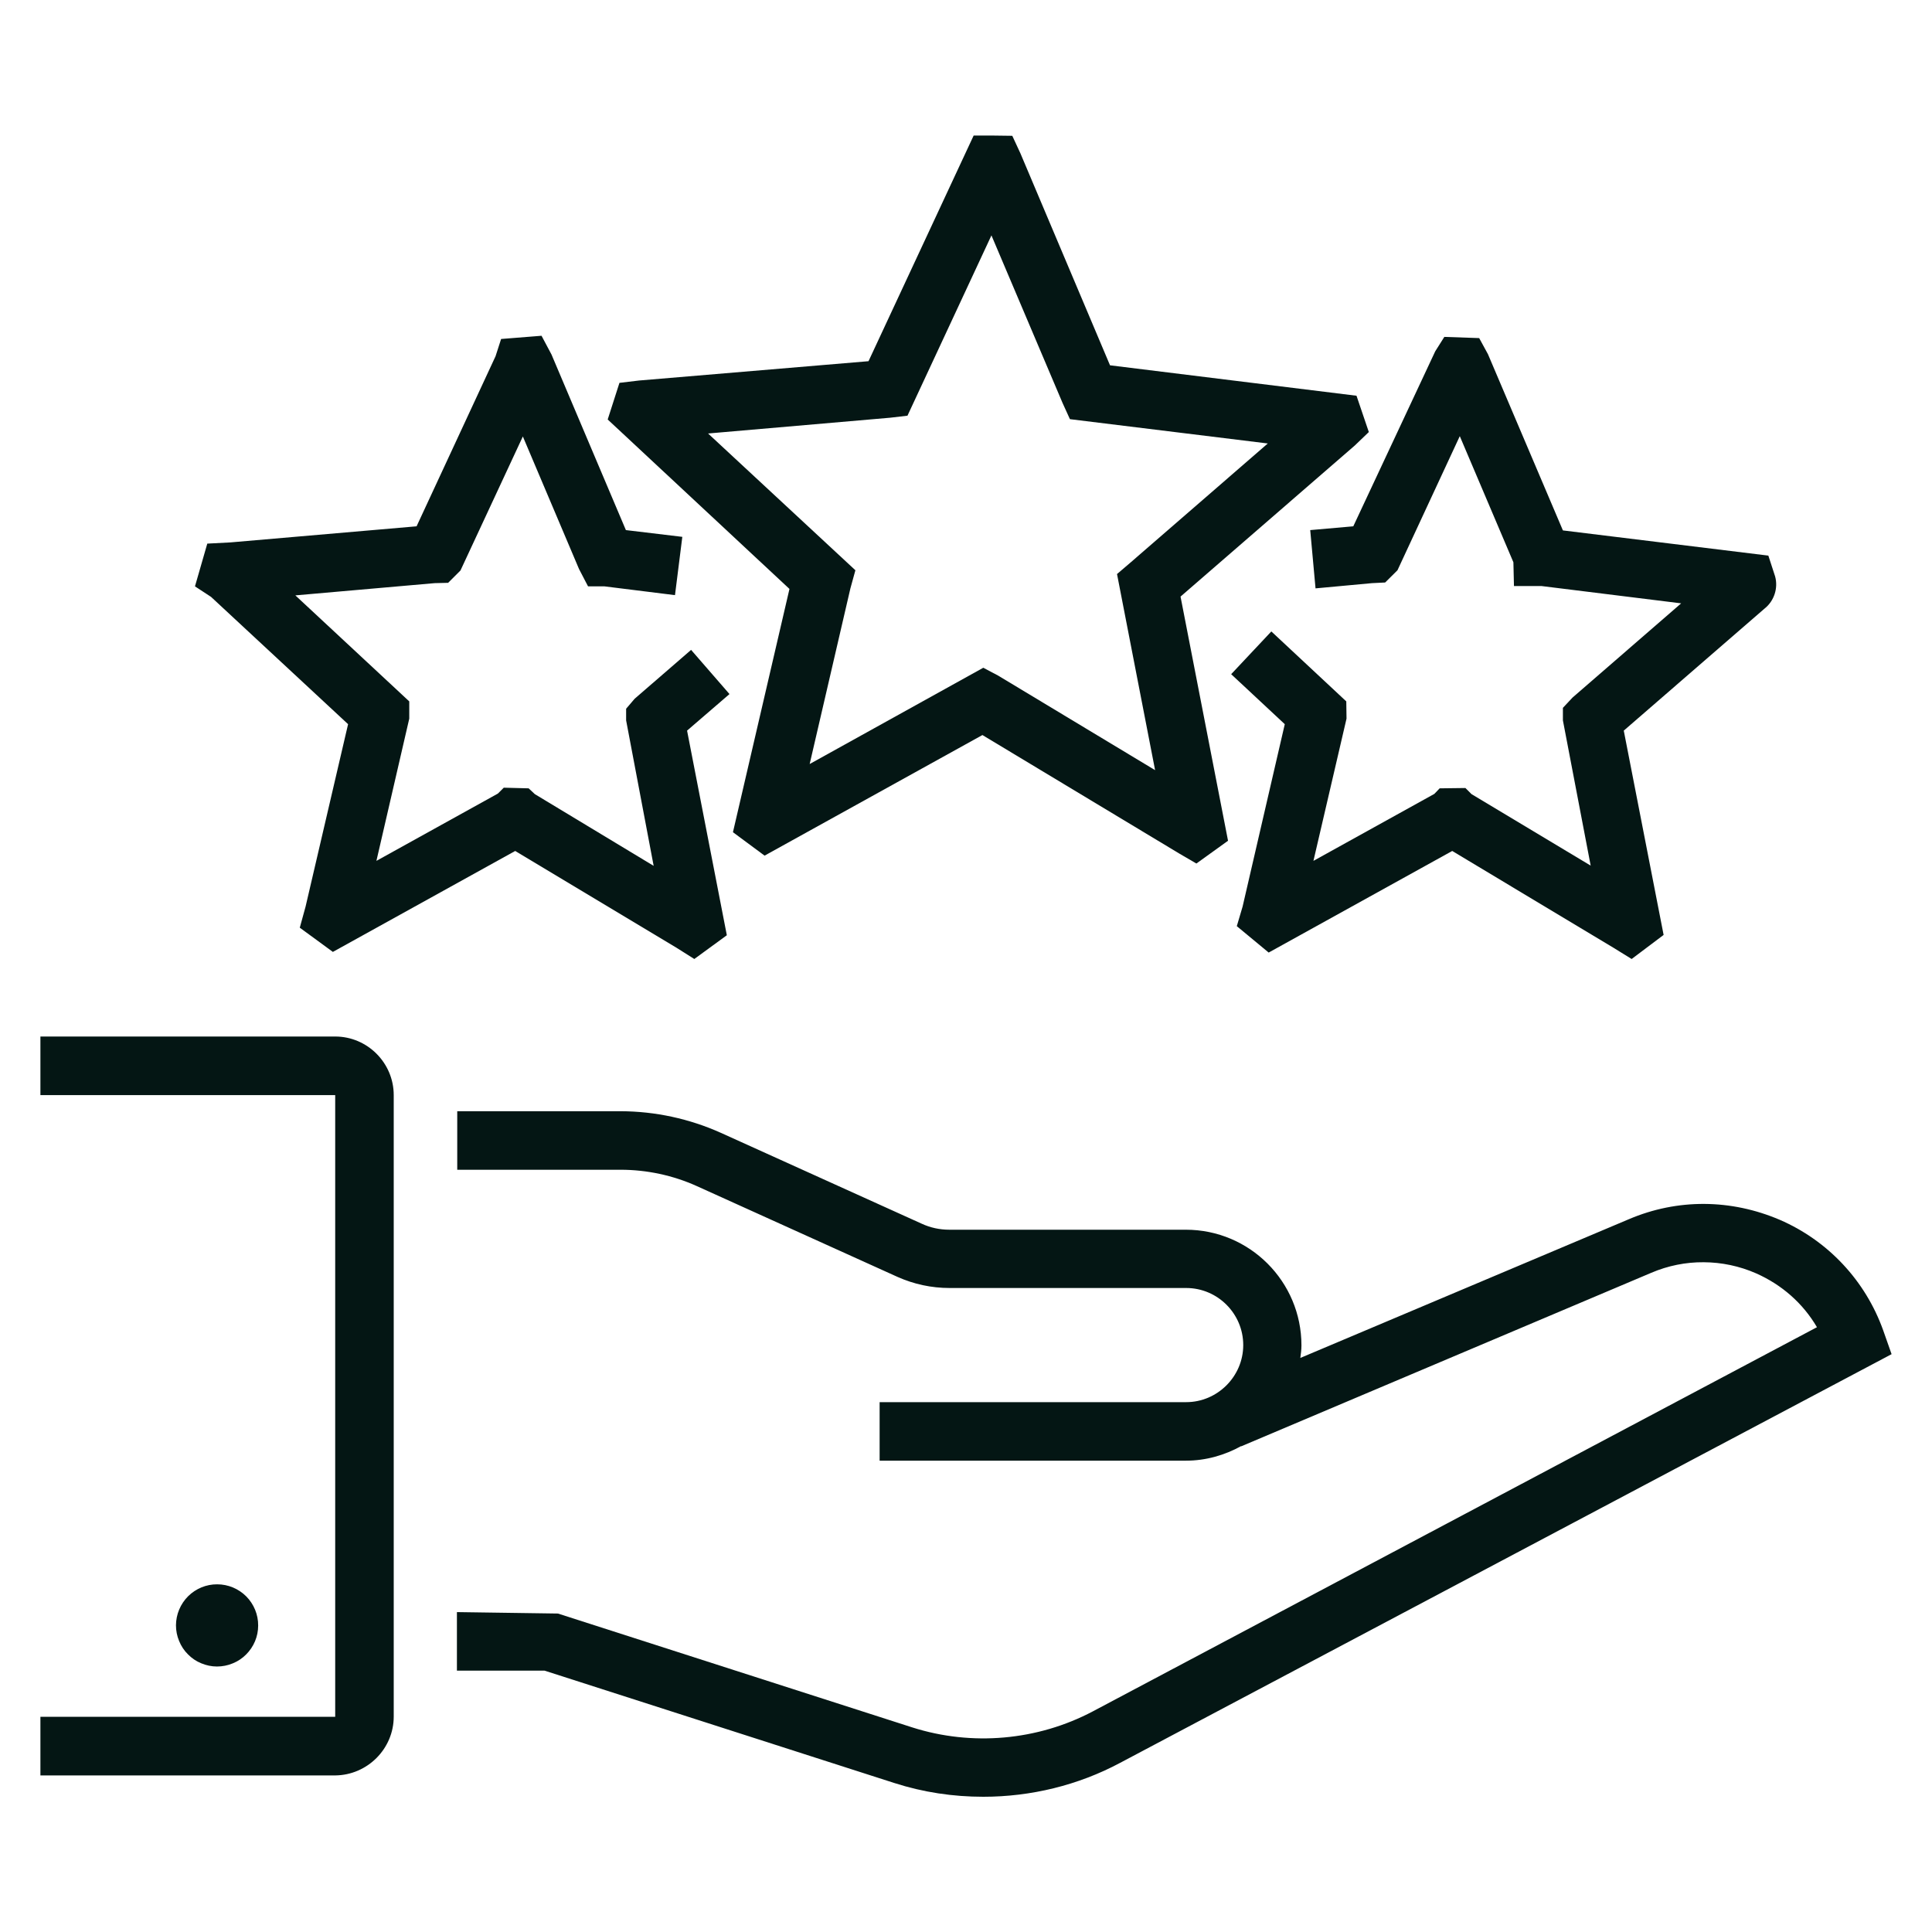 <svg width="24" height="24" viewBox="0 0 24 24" fill="none" xmlns="http://www.w3.org/2000/svg">
<path d="M20.233 15.146L16.153 16.869C16.16 16.818 16.167 16.767 16.167 16.713C16.167 15.92 15.524 15.276 14.731 15.276H11.793C11.673 15.276 11.556 15.251 11.447 15.2L8.956 14.073C8.564 13.897 8.139 13.805 7.709 13.804H5.68V14.531H7.709C8.033 14.531 8.36 14.6 8.658 14.735L11.149 15.862C11.353 15.953 11.571 16 11.796 16H14.735C15.127 16 15.444 16.32 15.444 16.709C15.444 17.098 15.124 17.418 14.735 17.418H10.927V18.145H14.731C14.982 18.145 15.215 18.076 15.418 17.964V17.967L20.513 15.811C20.719 15.723 20.941 15.678 21.164 15.68C21.388 15.681 21.61 15.728 21.815 15.818C22.135 15.96 22.396 16.189 22.571 16.487L13.578 21.258C12.891 21.622 12.073 21.695 11.331 21.458L6.931 20.044L5.676 20.026V20.753H6.764L11.109 22.149C11.469 22.265 11.84 22.32 12.215 22.32C12.804 22.32 13.393 22.178 13.916 21.898L23.498 16.822L23.393 16.524C23.284 16.22 23.114 15.941 22.893 15.705C22.672 15.469 22.405 15.281 22.109 15.153C21.506 14.895 20.84 14.887 20.233 15.146ZM4.891 21.324V13.604C4.891 13.204 4.564 12.876 4.164 12.876H0.502V13.604H4.164V21.327H0.502V22.055H4.164C4.564 22.051 4.891 21.724 4.891 21.324Z" fill="#041614"/>
<path d="M3.207 20.193C3.207 20.26 3.194 20.326 3.168 20.388C3.142 20.45 3.104 20.506 3.057 20.553C3.009 20.601 2.953 20.638 2.891 20.663C2.829 20.689 2.762 20.702 2.695 20.702C2.628 20.702 2.562 20.688 2.5 20.662C2.438 20.637 2.382 20.599 2.335 20.551C2.287 20.504 2.25 20.447 2.225 20.385C2.199 20.323 2.186 20.257 2.186 20.19C2.187 20.054 2.241 19.925 2.337 19.829C2.433 19.734 2.563 19.68 2.698 19.681C2.834 19.681 2.963 19.735 3.059 19.831C3.154 19.927 3.208 20.057 3.207 20.193ZM9.105 10.338L9.498 10.629L12.204 9.131L14.651 10.604L14.862 10.727L15.255 10.444L14.665 7.411L16.829 5.535L17.004 5.367L16.851 4.916L13.789 4.538L12.676 1.905L12.575 1.687L12.342 1.684H12.095L10.789 4.487L7.938 4.727L7.695 4.756L7.549 5.211L9.807 7.316L9.105 10.338ZM8.796 5.385L11.058 5.189L11.273 5.164L12.316 2.924L13.2 5.007L13.291 5.207L15.749 5.509L14.047 6.985L13.876 7.131L14.349 9.567L12.4 8.393L12.215 8.295L10.058 9.491L10.564 7.309L10.626 7.084L8.796 5.385Z" fill="#041614"/>
<path d="M4.324 8.996L3.796 11.262L3.724 11.524L4.135 11.825L6.4 10.571L8.4 11.771L8.625 11.913L9.029 11.618L8.535 9.076L9.062 8.622L8.585 8.073L7.884 8.68L7.778 8.804V8.949L8.12 10.756L6.644 9.865L6.567 9.793L6.258 9.785L6.185 9.858L4.676 10.694L5.084 8.927V8.713L3.669 7.396L5.4 7.244L5.567 7.24L5.72 7.087L6.495 5.422L7.193 7.069L7.305 7.284H7.509L8.385 7.393L8.476 6.669L7.775 6.585L6.851 4.404L6.727 4.171L6.225 4.211L6.156 4.425L5.175 6.538L2.862 6.738L2.575 6.753L2.422 7.284L2.622 7.415L4.324 8.996ZM16.276 6.585L16.342 7.309L17.044 7.244L17.207 7.236L17.36 7.084L18.134 5.418L18.8 6.985L18.807 7.28H19.149L20.884 7.495L19.535 8.665L19.415 8.793V8.949L19.76 10.753L18.28 9.865L18.204 9.789L17.884 9.793L17.818 9.862L16.316 10.694L16.727 8.927L16.724 8.713L15.793 7.844L15.294 8.375L15.96 8.996L15.436 11.262L15.364 11.505L15.76 11.833L18.04 10.571L20.044 11.774L20.269 11.913L20.666 11.614L20.171 9.076L21.92 7.56C22.04 7.465 22.091 7.305 22.051 7.16L21.967 6.902L19.415 6.589L18.484 4.4L18.375 4.2L17.942 4.185L17.829 4.364L16.811 6.538L16.276 6.585Z" fill="#041614"/>
</svg>
